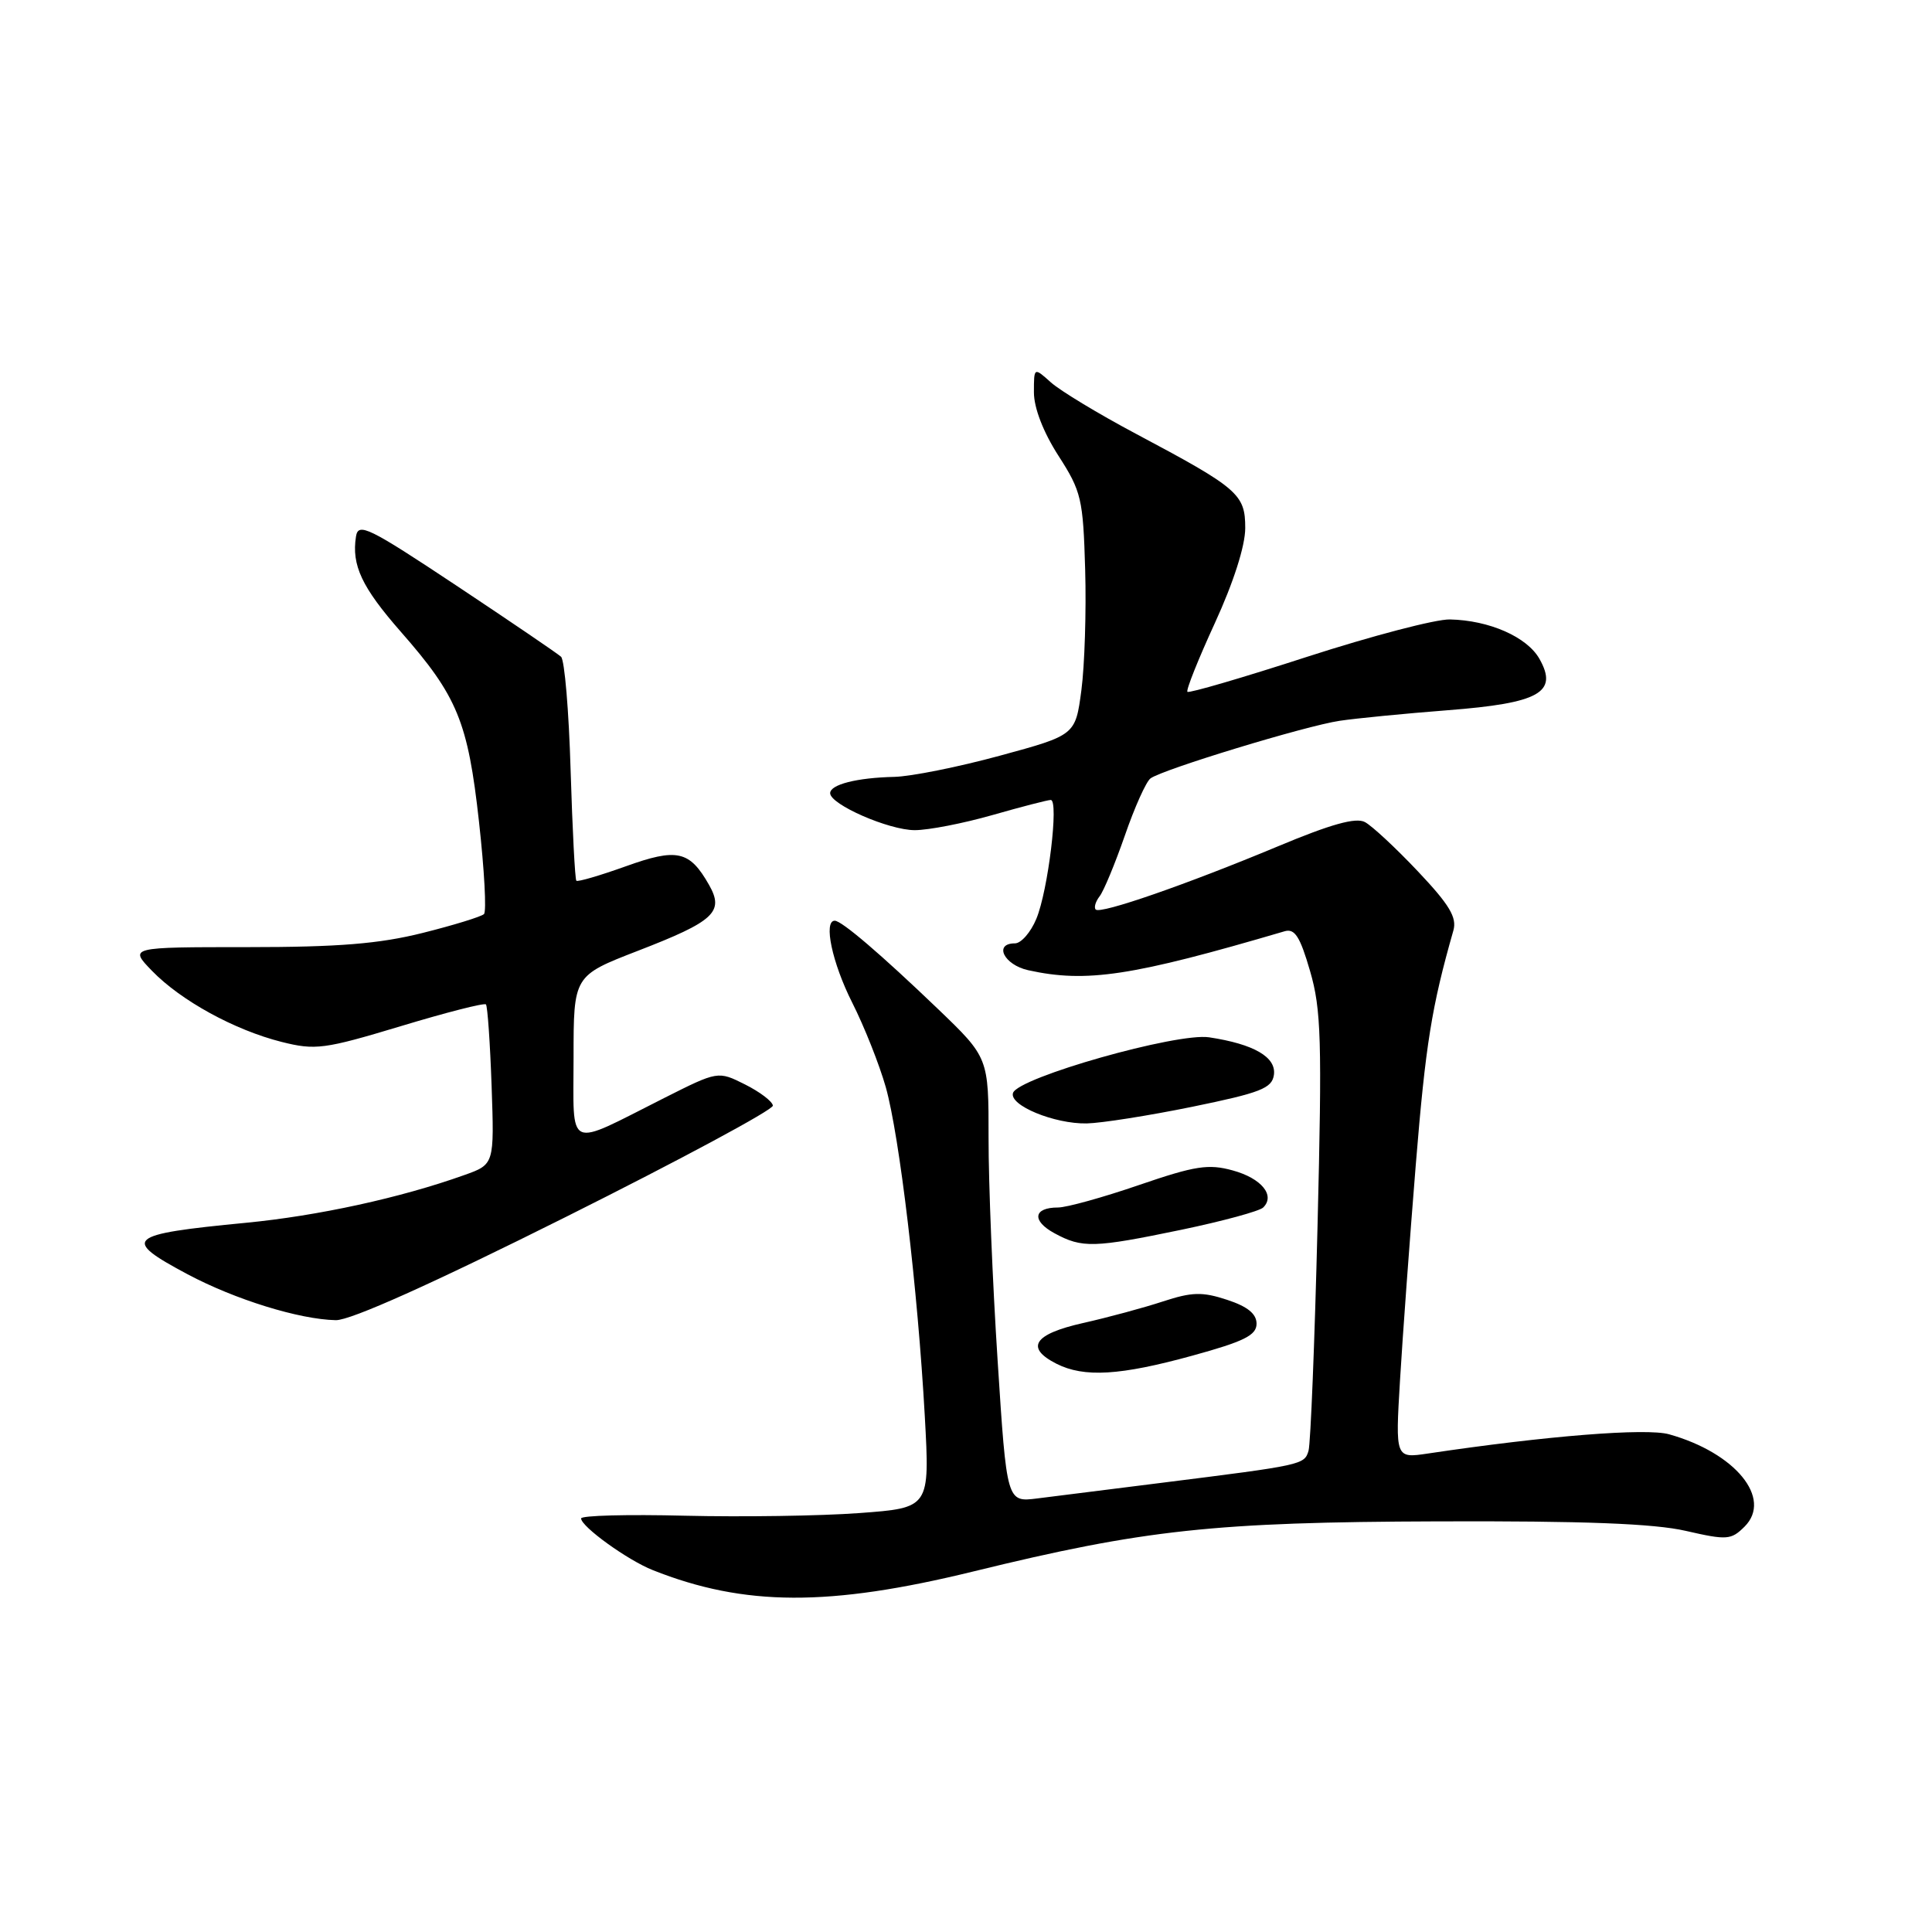 <?xml version="1.0" encoding="UTF-8" standalone="no"?>
<!DOCTYPE svg PUBLIC "-//W3C//DTD SVG 1.1//EN" "http://www.w3.org/Graphics/SVG/1.1/DTD/svg11.dtd" >
<svg xmlns="http://www.w3.org/2000/svg" xmlns:xlink="http://www.w3.org/1999/xlink" version="1.1" viewBox="0 0 256 256">
 <g >
 <path fill="currentColor"
d=" M 129.00 208.22 C 151.63 202.68 160.86 201.68 190.50 201.59 C 209.84 201.52 219.17 201.88 223.38 202.85 C 228.84 204.10 229.38 204.06 231.17 202.28 C 234.89 198.55 229.95 192.51 221.16 190.05 C 218.13 189.20 204.94 190.25 189.20 192.60 C 184.89 193.24 184.89 193.24 185.51 182.87 C 185.85 177.17 186.79 164.31 187.60 154.31 C 188.90 138.37 189.70 133.39 192.58 123.30 C 193.07 121.57 192.07 119.89 187.88 115.46 C 184.95 112.36 181.79 109.42 180.86 108.93 C 179.66 108.28 176.34 109.21 169.34 112.14 C 157.27 117.18 145.82 121.16 145.19 120.52 C 144.93 120.26 145.16 119.47 145.70 118.77 C 146.25 118.07 147.75 114.44 149.05 110.71 C 150.34 106.97 151.87 103.56 152.45 103.14 C 154.06 101.95 172.99 96.18 177.51 95.51 C 179.71 95.18 186.15 94.55 191.82 94.11 C 203.98 93.17 206.50 91.76 203.99 87.31 C 202.35 84.40 197.34 82.19 192.12 82.08 C 190.27 82.03 181.77 84.26 173.23 87.02 C 164.70 89.79 157.54 91.88 157.34 91.67 C 157.13 91.46 158.77 87.36 160.98 82.55 C 163.45 77.17 165.00 72.33 165.00 69.97 C 165.00 65.48 164.10 64.70 150.50 57.47 C 145.55 54.84 140.49 51.78 139.25 50.67 C 137.00 48.65 137.00 48.65 137.00 51.99 C 137.00 54.05 138.24 57.26 140.25 60.39 C 143.29 65.11 143.52 66.10 143.79 75.47 C 143.95 80.99 143.72 88.18 143.29 91.45 C 142.50 97.41 142.50 97.41 132.50 100.13 C 127.00 101.63 120.70 102.89 118.50 102.94 C 113.56 103.05 110.00 103.95 110.00 105.10 C 110.00 106.60 117.78 110.00 121.21 110.00 C 123.02 110.00 127.65 109.10 131.50 108.00 C 135.35 106.90 138.83 106.00 139.23 106.00 C 140.33 106.00 138.88 118.01 137.32 121.75 C 136.58 123.54 135.30 125.00 134.49 125.00 C 131.62 125.00 133.03 127.85 136.25 128.56 C 143.97 130.26 149.98 129.35 170.21 123.40 C 171.56 123.00 172.26 124.08 173.59 128.67 C 175.07 133.74 175.19 137.84 174.58 162.47 C 174.20 177.89 173.66 191.27 173.39 192.22 C 172.84 194.09 172.64 194.13 154.00 196.47 C 147.12 197.34 139.68 198.27 137.45 198.55 C 133.40 199.06 133.40 199.06 132.19 180.28 C 131.52 169.95 130.98 156.69 130.99 150.82 C 131.00 140.14 131.00 140.14 124.25 133.66 C 116.75 126.47 111.53 122.00 110.61 122.00 C 109.08 122.00 110.27 127.59 112.91 132.83 C 114.52 136.01 116.52 141.06 117.37 144.05 C 119.20 150.57 121.61 170.88 122.54 187.65 C 123.21 199.80 123.21 199.80 113.85 200.49 C 108.71 200.87 98.31 201.02 90.75 200.84 C 83.19 200.65 77.00 200.81 77.00 201.20 C 77.00 202.28 83.16 206.73 86.50 208.05 C 98.63 212.87 109.85 212.91 129.00 208.22 Z  M 158.00 179.63 C 164.85 177.75 166.50 176.93 166.50 175.40 C 166.50 174.09 165.31 173.12 162.59 172.23 C 159.31 171.15 157.94 171.19 154.09 172.45 C 151.57 173.28 146.80 174.57 143.50 175.31 C 136.97 176.78 135.80 178.58 140.00 180.71 C 143.65 182.55 148.42 182.27 158.00 179.63 Z  M 75.00 161.24 C 90.12 153.68 102.46 147.05 102.41 146.50 C 102.36 145.95 100.70 144.69 98.73 143.70 C 95.14 141.90 95.14 141.90 87.97 145.51 C 74.88 152.11 76.00 152.61 76.00 140.12 C 76.00 129.29 76.00 129.29 84.49 126.00 C 94.66 122.07 95.99 120.84 93.95 117.25 C 91.37 112.71 89.72 112.34 82.89 114.80 C 79.48 116.02 76.55 116.88 76.37 116.70 C 76.19 116.52 75.85 109.94 75.61 102.08 C 75.38 94.22 74.81 87.44 74.34 87.02 C 73.88 86.60 67.65 82.36 60.50 77.61 C 48.83 69.86 47.47 69.19 47.17 71.09 C 46.57 74.90 47.94 77.81 53.10 83.70 C 60.62 92.26 62.00 95.63 63.47 108.89 C 64.18 115.28 64.48 120.78 64.13 121.12 C 63.78 121.46 60.12 122.59 56.00 123.62 C 50.25 125.06 44.83 125.50 32.80 125.50 C 17.10 125.50 17.10 125.50 20.14 128.64 C 23.97 132.59 31.08 136.49 37.32 138.06 C 41.78 139.18 42.96 139.03 53.08 135.98 C 59.09 134.16 64.18 132.86 64.39 133.09 C 64.60 133.32 64.94 138.18 65.14 143.89 C 65.50 154.29 65.50 154.29 61.50 155.71 C 53.08 158.72 42.12 161.11 32.55 162.03 C 16.71 163.56 16.05 164.15 24.86 168.85 C 31.16 172.20 39.65 174.83 44.50 174.93 C 46.44 174.96 57.24 170.12 75.00 161.24 Z  M 156.59 162.94 C 162.04 161.80 166.90 160.48 167.38 160.00 C 169.01 158.40 167.15 156.13 163.35 155.09 C 160.13 154.20 158.37 154.47 150.93 157.02 C 146.16 158.66 141.33 160.00 140.19 160.00 C 136.92 160.00 136.68 161.76 139.72 163.41 C 143.40 165.41 144.93 165.36 156.59 162.94 Z  M 158.00 146.65 C 167.02 144.80 168.54 144.21 168.80 142.43 C 169.13 140.08 166.17 138.35 160.22 137.45 C 155.97 136.80 134.91 142.77 134.23 144.82 C 133.68 146.45 139.69 148.94 144.00 148.86 C 145.93 148.82 152.22 147.83 158.00 146.65 Z "/>
</g>
</svg>